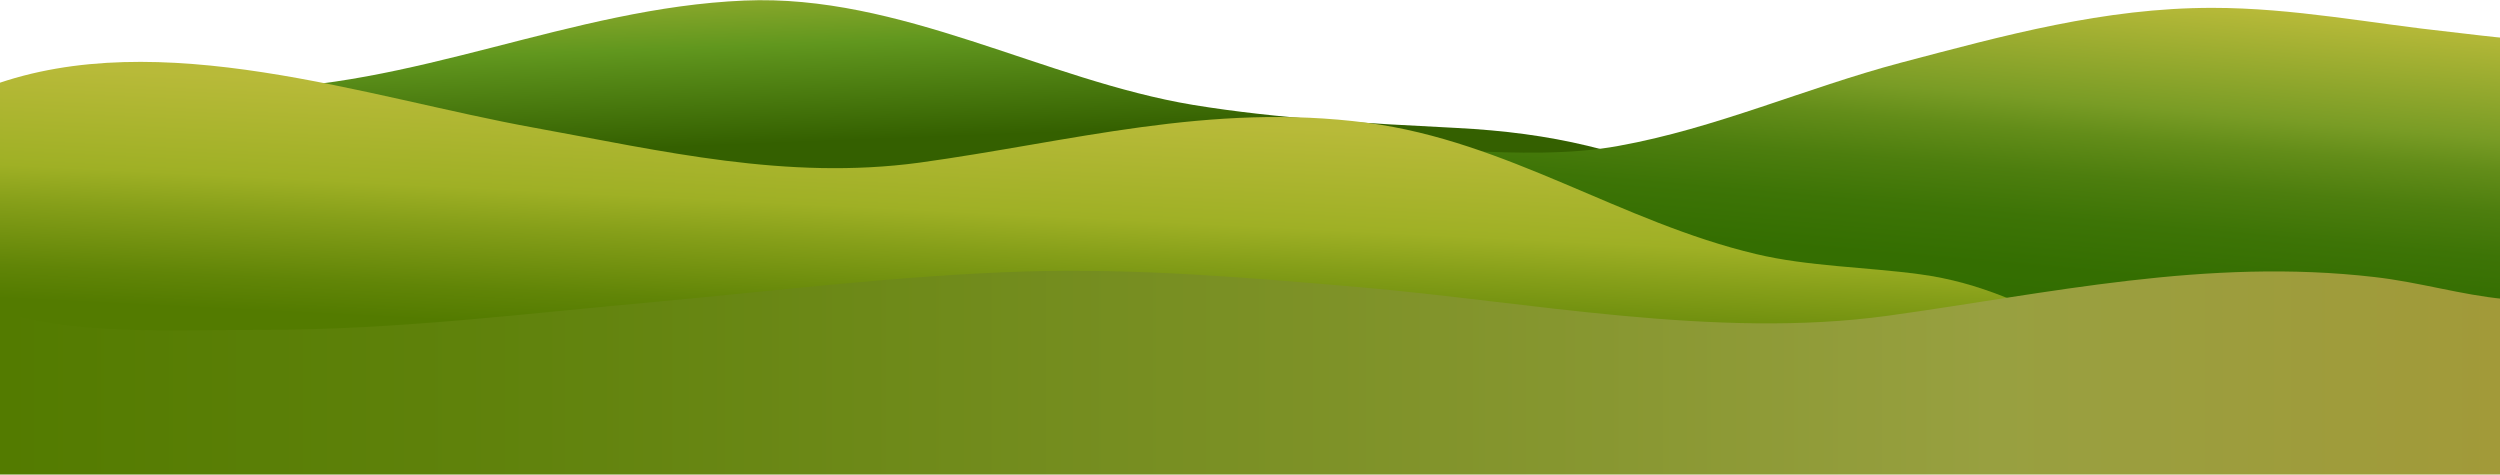 <?xml version="1.0" encoding="utf-8"?>
<!-- Generator: Adobe Illustrator 18.0.0, SVG Export Plug-In . SVG Version: 6.00 Build 0)  -->
<!DOCTYPE svg PUBLIC "-//W3C//DTD SVG 1.1//EN" "http://www.w3.org/Graphics/SVG/1.1/DTD/svg11.dtd">
<svg version="1.1" id="Layer_2" xmlns="http://www.w3.org/2000/svg" xmlns:xlink="http://www.w3.org/1999/xlink" x="0px" y="0px"
	 viewBox="28.2 264.9 445.7 84.6" enable-background="new 28.2 264.9 445.7 84.6" xml:space="preserve">
<g>
	
		<linearGradient id="SVGID_1_" gradientUnits="userSpaceOnUse" x1="340.28" y1="136.545" x2="337.965" y2="196.738" gradientTransform="matrix(0.594 0 0 -0.594 1.488943e-005 370.175)">
		<stop  offset="0" style="stop-color:#346000"/>
		<stop  offset="0.407" style="stop-color:#598D19"/>
		<stop  offset="0.49" style="stop-color:#61971E"/>
		<stop  offset="1" style="stop-color:#B8BA39"/>
	</linearGradient>
	<path fill="url(#SVGID_1_)" d="M70.7,280.8c31.1,0,59.3-14.5,90.2-15.8c27.8-1.2,53.5,14.2,80,18.6c15.2,2.5,31.3,3.3,46.8,4.1
		c17.6,0.9,29.8,4,45.9,10.8c-19.3-1.6-39.5-5.8-58.8-1.3c-26.6,6.1-54.1,8.2-81.4,9.1c-14.1,0.4-29.1,1.2-42.9-1.9
		c-9.3-2.1-18.4-4.8-27.8-6.6c-11.6-2.1-32-6.6-42.5,0.2"/>
	
		<linearGradient id="SVGID_2_" gradientUnits="userSpaceOnUse" x1="623.351" y1="77.748" x2="632.586" y2="182.791" gradientTransform="matrix(0.594 0 0 -0.594 1.488943e-005 370.175)">
		<stop  offset="0" style="stop-color:#316C00"/>
		<stop  offset="0.208" style="stop-color:#346E01"/>
		<stop  offset="0.355" style="stop-color:#3D7406"/>
		<stop  offset="0.483" style="stop-color:#4D7E0E"/>
		<stop  offset="0.601" style="stop-color:#638D19"/>
		<stop  offset="0.69" style="stop-color:#799C25"/>
		<stop  offset="1" style="stop-color:#B8BA39"/>
	</linearGradient>
	<path fill="url(#SVGID_2_)" d="M269.3,289.1c6.7-0.1,13.3,2.4,20.2,2.7c8.9,0.4,18.7,0.7,27.3-0.9c17.2-3.1,33.3-10.3,50.2-14.8
		c18.6-4.9,36.3-9.8,55.6-9.8c14.5,0,28.4,2.8,42.5,4.3c3.5,0.4,7.4,0.9,11,1.2l-0.7,56.4l-210.2-11.7"/>
	
		<linearGradient id="SVGID_3_" gradientUnits="userSpaceOnUse" x1="356.417" y1="72.121" x2="359.881" y2="142.555" gradientTransform="matrix(0.594 0 0 -0.594 1.488943e-005 370.175)">
		<stop  offset="5.376340e-003" style="stop-color:#537B00"/>
		<stop  offset="0.148" style="stop-color:#618507"/>
		<stop  offset="0.416" style="stop-color:#869F19"/>
		<stop  offset="0.575" style="stop-color:#9FB025"/>
		<stop  offset="1" style="stop-color:#B8BA39"/>
	</linearGradient>
	<path fill="url(#SVGID_3_)" d="M26.6,280.2c30.1-11,67,2.1,97,7.5c22.6,4.1,44.8,9.4,68.5,6.2c26.9-3.7,51.8-10.8,79.9-7.1
		c25,3.3,45.2,17.7,69.3,23.4c9.2,2.2,19.6,2.3,29.2,3.6c11,1.5,18.7,5.5,28.9,10.3c-23.3-2.4-45.4-1.5-68.8,0.7
		c-26.8,2.5-53.5-1-80-2.6c-50.3-3-99.3,9.4-149.5,7.4c-14.6-0.6-28.5-4.1-43.2-4.1c-10.7,0-19.7,2.8-29.8,3.5"/>
	
		<linearGradient id="SVGID_4_" gradientUnits="userSpaceOnUse" x1="43.571" y1="63.603" x2="799.306" y2="63.603" gradientTransform="matrix(0.594 0 0 -0.594 1.488943e-005 370.175)">
		<stop  offset="5.376340e-003" style="stop-color:#537B00"/>
		<stop  offset="0.219" style="stop-color:#61830D"/>
		<stop  offset="0.622" style="stop-color:#86962F"/>
		<stop  offset="0.796" style="stop-color:#98A040"/>
		<stop  offset="1" style="stop-color:#A29A39"/>
	</linearGradient>
	<path fill="url(#SVGID_4_)" d="M26.6,319.7c12.5,5.2,33.5,4,48.8,4c23.6,0,46.4-2.9,69.8-5c21.7-2,43.8-4.7,65.7-5.4
		c20.3-0.6,39.8,1.1,59.7,2.8c30.2,2.6,63.5,9.3,94.1,5.1c28.9-4,56.9-10.4,86.9-6.9c7.9,0.9,15.5,3.2,23,3.9v32.5l-448.8,1
		L26.6,319.7z"/>
</g>
</svg>
